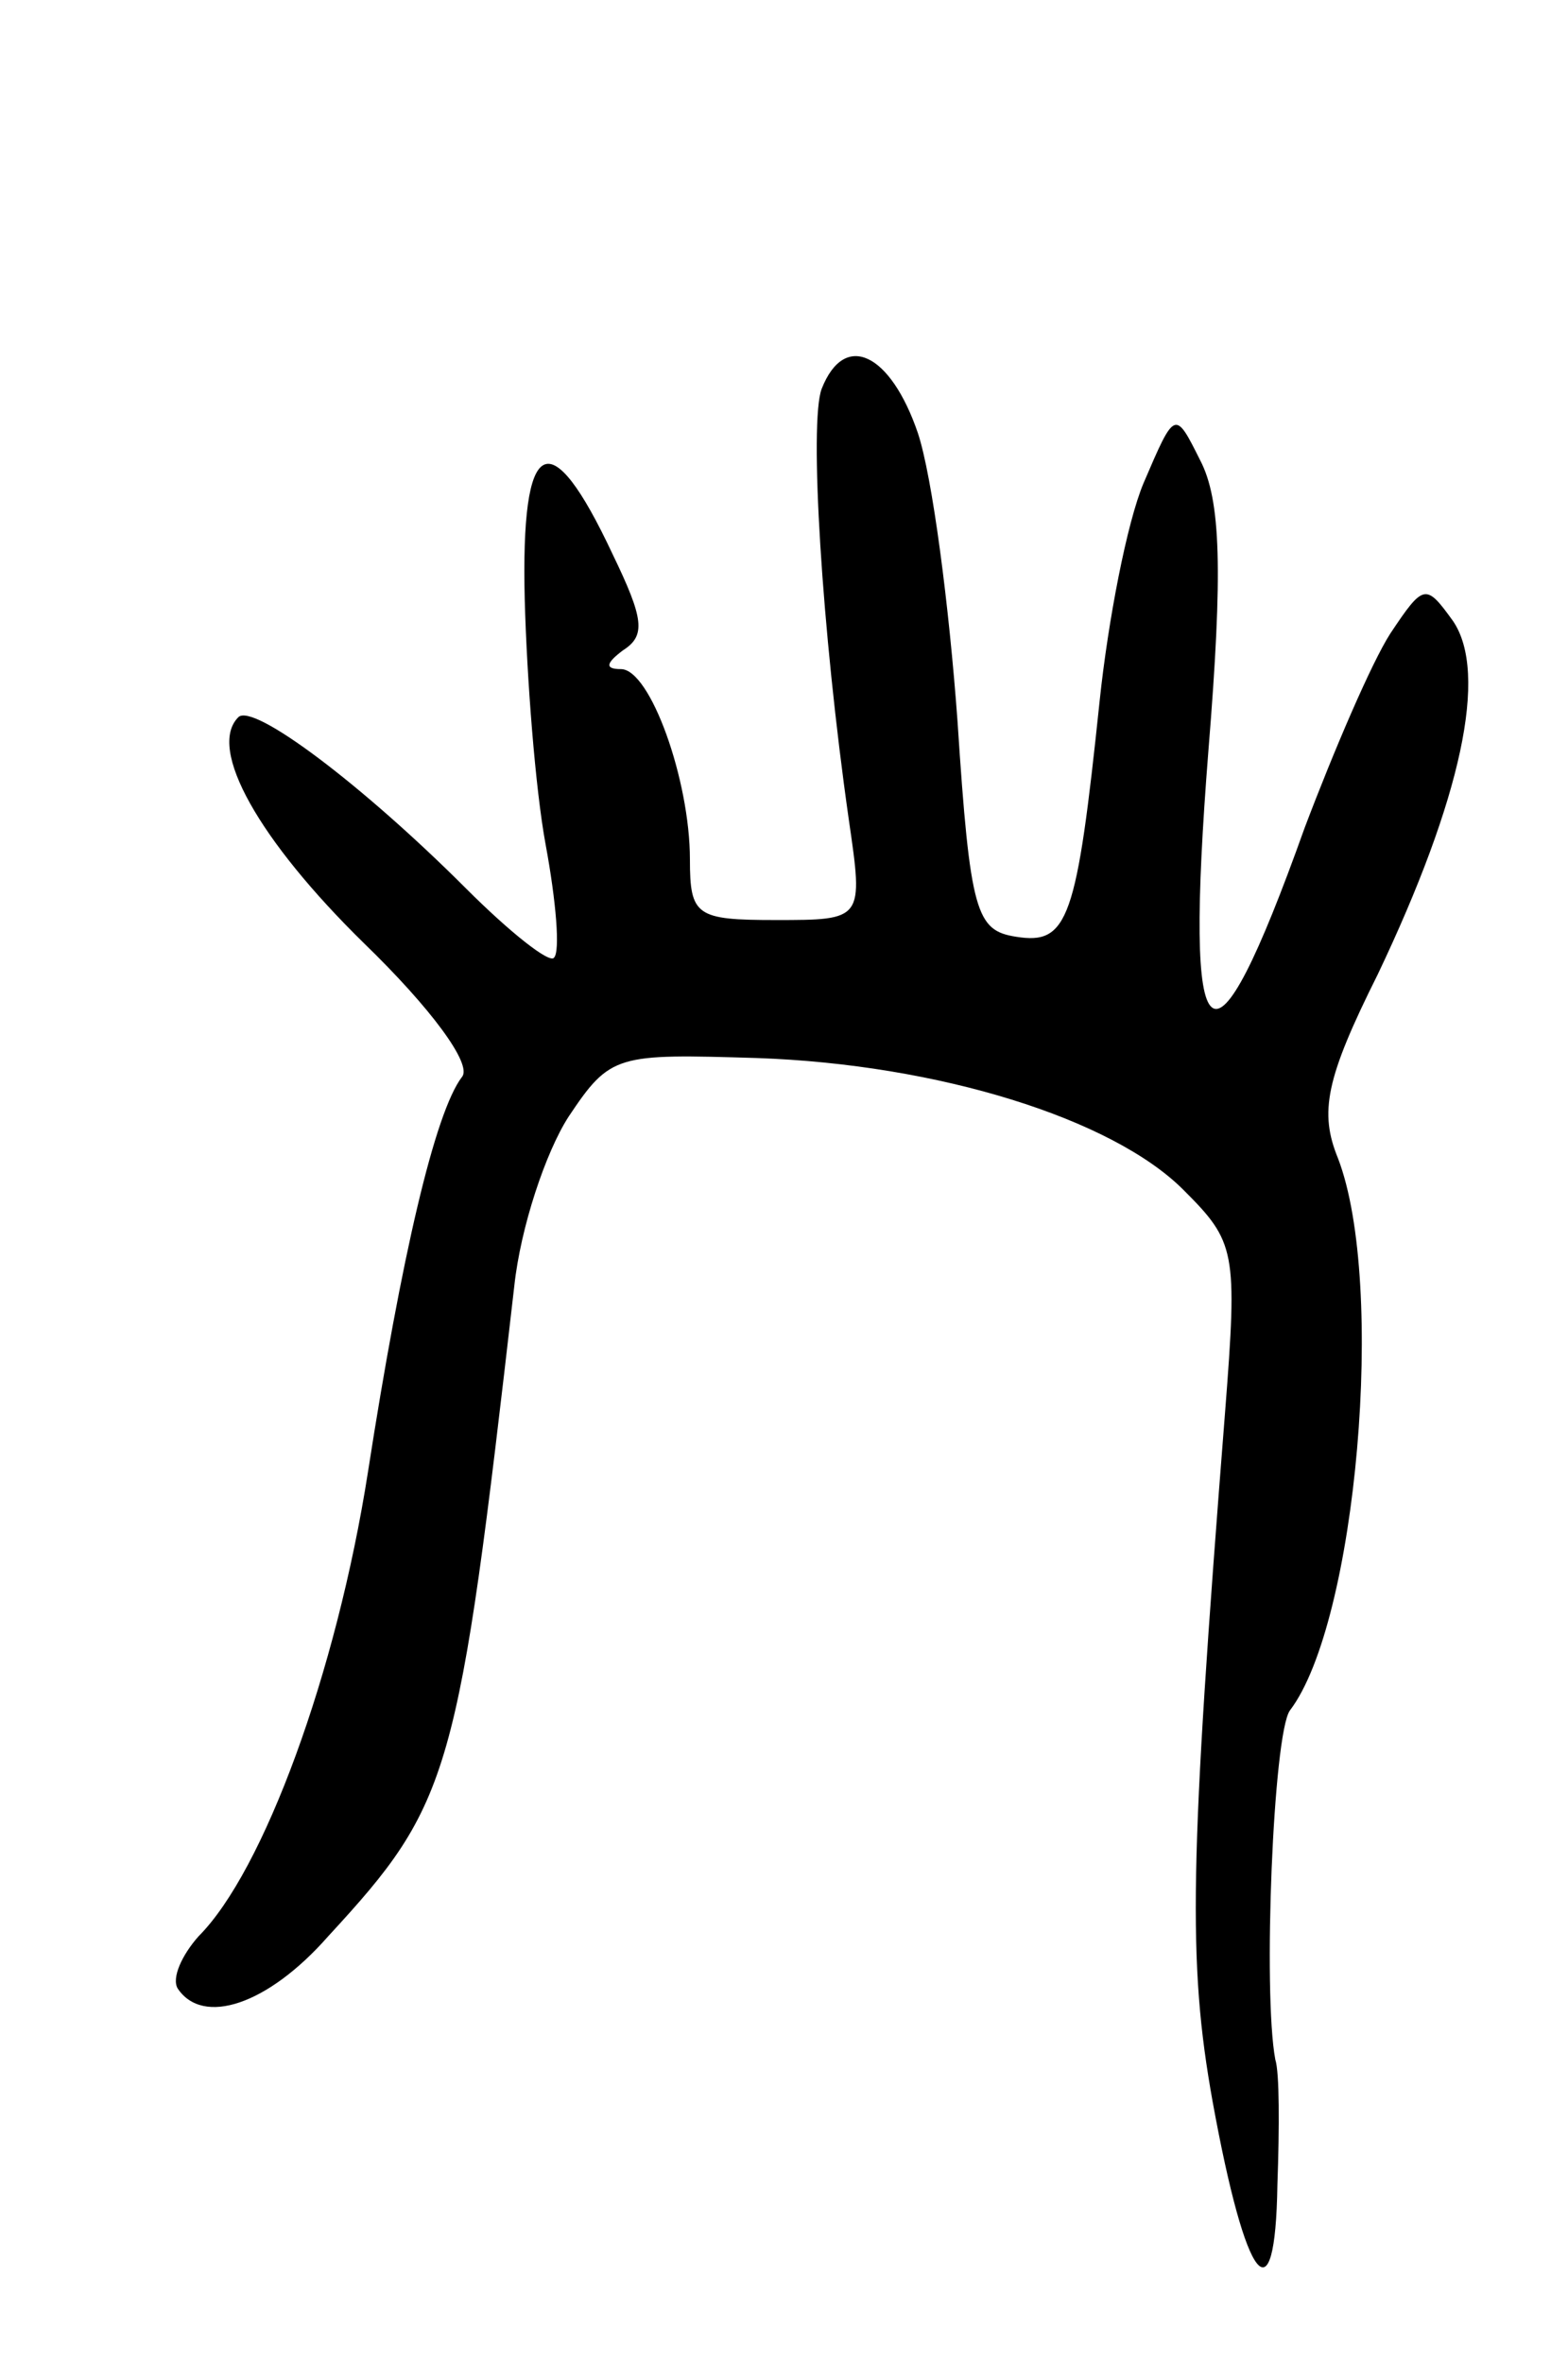 <svg version="1.0" xmlns="http://www.w3.org/2000/svg"
 width="75pt" height="113pt" viewBox="0 0 75 113"
 preserveAspectRatio="xMidYMid meet">
<g transform="translate(0,113) scale(0.1,-0.1)"
fill="#000000" stroke="none">
<path d="M393 944 c-6 -16 0 -115 13 -206 7 -48 7 -48 -35 -48 -38 0 -41 2
-41 29 0 38 -19 91 -33 91 -8 0 -7 3 1 9 11 7 10 15 -5 46 -30 64 -44 57 -42
-22 1 -37 5 -90 10 -117 5 -27 7 -51 4 -54 -2 -3 -21 12 -42 33 -50 50 -102
89 -109 82 -15 -15 10 -59 60 -108 32 -31 52 -58 47 -64 -13 -17 -29 -86 -45
-189 -15 -96 -50 -191 -81 -222 -8 -9 -13 -20 -10 -25 12 -18 43 -8 72 25 59
64 62 76 89 311 3 28 15 64 26 81 20 30 23 30 90 28 87 -3 170 -29 204 -63 25
-25 26 -29 20 -106 -17 -216 -18 -263 -6 -330 16 -88 30 -105 31 -40 1 28 1
54 -1 60 -6 32 -1 156 7 167 32 42 46 204 23 264 -9 22 -6 38 19 88 40 84 53
144 36 169 -13 18 -14 18 -30 -6 -9 -14 -27 -56 -41 -93 -45 -126 -58 -115
-46 37 7 86 6 120 -4 139 -12 24 -12 24 -27 -11 -8 -19 -17 -66 -21 -104 -11
-105 -15 -117 -40 -113 -19 3 -22 11 -28 103 -4 55 -12 117 -19 138 -13 38
-35 49 -46 21z"/>
</g>
</svg>
